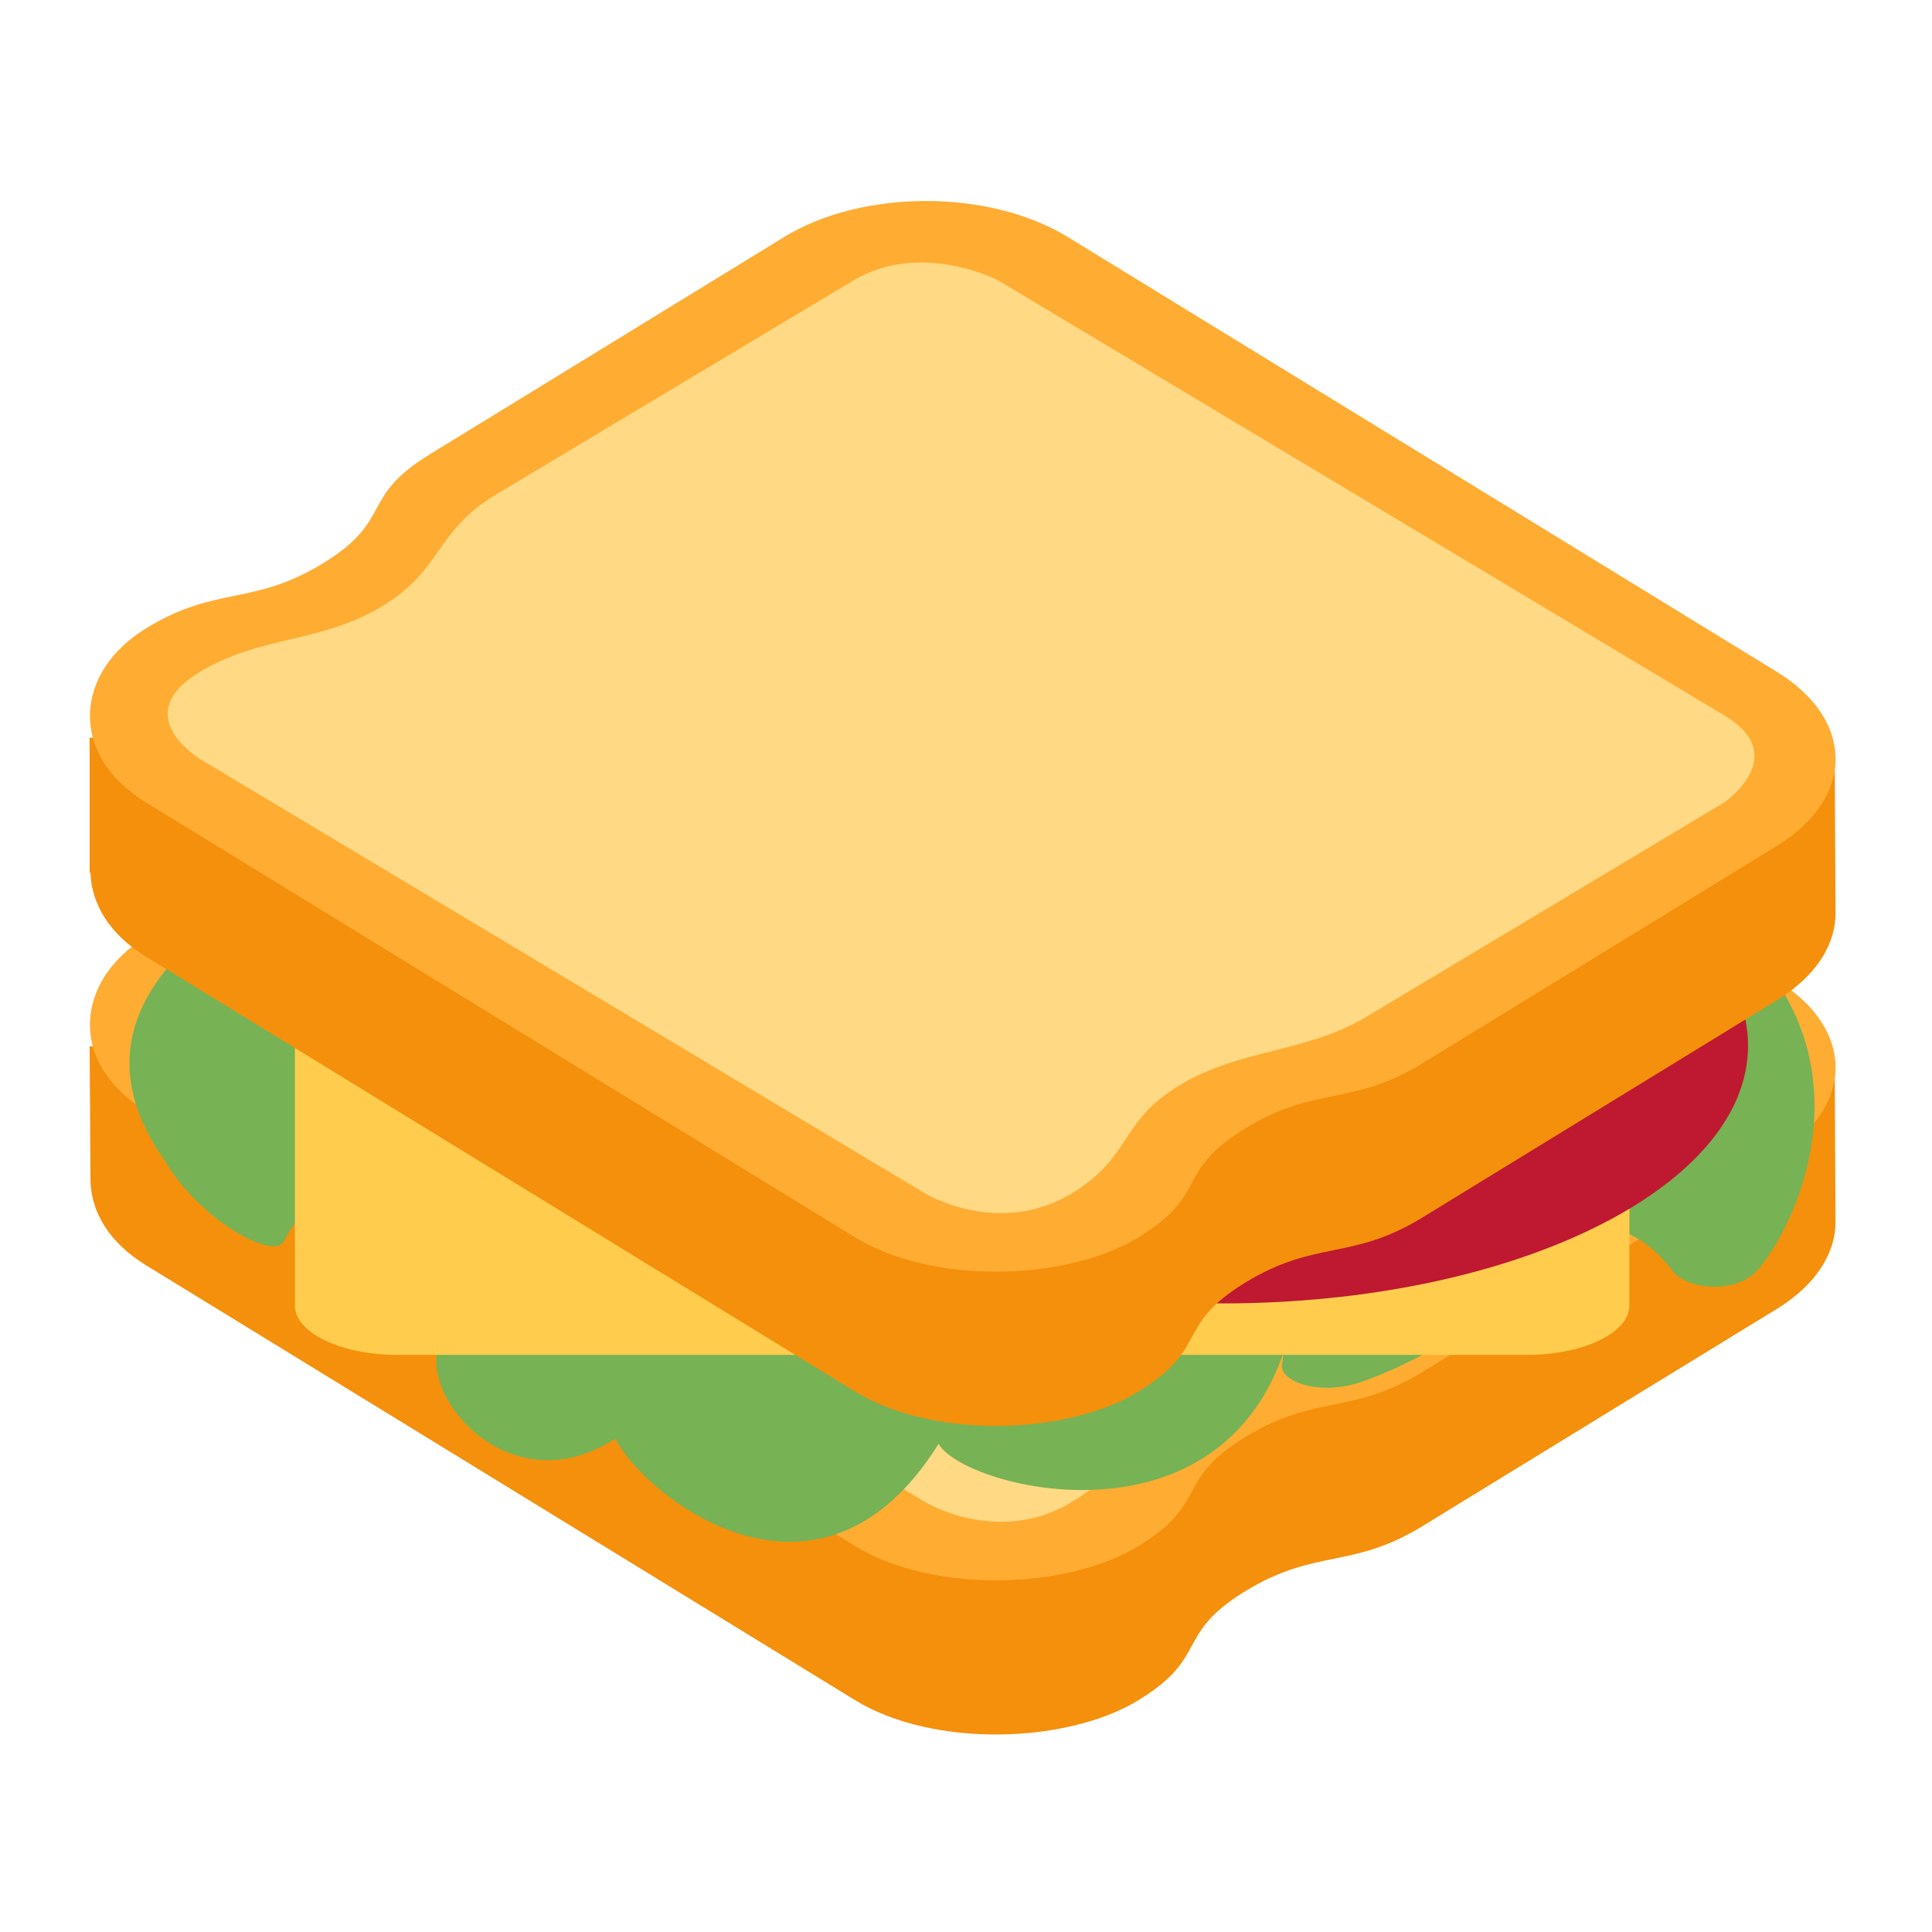 <svg xmlns="http://www.w3.org/2000/svg" xmlns:xlink="http://www.w3.org/1999/xlink" width="150" zoomAndPan="magnify" viewBox="0 0 112.5 112.5" height="150" preserveAspectRatio="xMidYMid meet" version="1.0"><path fill="#f4900c" d="M 106.836 62.469 L 5.219 60.926 L 5.27 68.785 C 5.32 70.562 6.328 72.344 8.496 73.672 L 29.141 86.336 L 49.785 98.996 C 54.348 101.797 62.176 101.535 66.301 98.996 C 70.434 96.465 68.367 95.203 72.496 92.664 C 76.621 90.137 78.684 91.402 82.816 88.875 C 86.953 86.332 103.469 76.215 103.469 76.215 C 105.742 74.816 106.879 72.988 106.883 71.156 Z M 106.836 62.469 " fill-opacity="1" fill-rule="nonzero"/><path fill="#ffac33" d="M 103.469 57.094 C 103.469 57.094 12.629 52.031 8.496 54.562 C 4.367 57.094 3.938 61.891 8.496 64.691 L 49.785 90.02 C 54.348 92.816 62.176 92.559 66.301 90.02 C 70.434 87.488 68.367 86.223 72.496 83.688 C 76.621 81.16 78.684 82.422 82.816 79.895 C 86.953 77.355 103.465 67.23 103.465 67.23 C 108.023 64.43 108.027 59.891 103.469 57.094 Z M 103.469 57.094 " fill-opacity="1" fill-rule="nonzero"/><path fill="#ffd983" d="M 32.781 74.828 L 53.914 87.488 C 53.914 87.488 58.141 90.02 62.367 87.488 C 65.941 85.344 68.703 81.16 68.703 81.16 Z M 32.781 74.828 " fill-opacity="1" fill-rule="nonzero"/><path fill="#77b255" d="M 103.066 56.625 C 97.266 48.871 23.285 43.41 11.68 54.328 C 9.336 56.535 4.91 60.977 9.625 67.625 C 11.68 71.105 15.949 73.371 16.516 72.297 C 17.84 69.773 20.48 67.57 24.445 67.781 C 24.219 68.316 26.359 77.387 26.117 77.59 C 23.355 79.945 29.098 88.129 35.828 83.77 C 37.504 87.09 47.652 95.281 54.656 84.074 C 56.047 86.602 70.676 90.449 74.734 78.785 C 74.703 78.988 74.711 79.156 74.66 79.375 C 74.391 80.422 76.816 81.328 79.285 80.461 C 83.438 79.004 89.434 75.391 90.492 71.422 C 93.453 70.902 95.676 71.727 97.387 73.992 C 98.23 75.113 101.133 75.383 102.375 73.918 C 104.562 71.344 108.152 63.426 103.066 56.625 Z M 103.066 56.625 " fill-opacity="1" fill-rule="nonzero"/><path fill="#ffcc4d" d="M 94.879 76.023 C 94.879 77.605 92.203 78.895 88.902 78.895 L 23.148 78.895 C 19.852 78.895 17.172 77.605 17.172 76.023 L 17.172 56.402 L 94.879 56.402 Z M 94.879 76.023 " fill-opacity="1" fill-rule="nonzero"/><path fill="#be1931" d="M 101.789 60.887 C 101.789 69.176 88.082 75.898 71.176 75.898 C 54.266 75.898 40.562 69.176 40.562 60.887 C 40.562 52.59 54.266 45.871 71.176 45.871 C 88.082 45.871 101.789 52.594 101.789 60.887 Z M 101.789 60.887 " fill-opacity="1" fill-rule="nonzero"/><path fill="#f4900c" d="M 106.836 44.5 L 5.219 42.953 L 5.219 50.816 L 5.27 50.816 C 5.32 52.59 6.328 54.375 8.496 55.703 L 29.141 68.367 L 49.785 81.027 C 54.348 83.828 62.176 83.566 66.301 81.027 C 70.434 78.496 68.367 77.23 72.496 74.695 C 76.621 72.168 78.684 73.43 82.816 70.902 C 86.953 68.363 103.469 58.242 103.469 58.242 C 105.742 56.848 106.879 55.02 106.883 53.184 L 106.883 53.168 Z M 106.836 44.5 " fill-opacity="1" fill-rule="nonzero"/><path fill="#ffac33" d="M 103.469 39.121 L 62.176 13.801 C 57.617 11.004 50.223 11.004 45.66 13.801 L 25.012 26.465 C 20.887 28.996 22.945 30.262 18.82 32.793 C 14.691 35.324 12.629 34.059 8.496 36.594 C 4.367 39.121 3.938 43.922 8.496 46.723 L 49.785 72.043 C 54.348 74.844 62.176 74.586 66.301 72.043 C 70.434 69.512 68.367 68.25 72.496 65.715 C 76.621 63.184 78.684 64.449 82.816 61.922 C 86.953 59.383 103.465 49.258 103.465 49.258 C 108.023 46.461 108.027 41.922 103.469 39.121 Z M 103.469 39.121 " fill-opacity="1" fill-rule="nonzero"/><path fill="#ffd983" d="M 100.41 41.66 L 58.141 16.336 C 58.141 16.336 53.637 13.969 49.684 16.336 L 28.875 28.801 C 25.301 30.945 25.789 33.184 22.211 35.324 C 18.637 37.469 15.223 36.98 11.645 39.121 C 7.418 41.66 11.645 44.195 11.645 44.195 L 53.91 69.516 C 53.91 69.516 58.137 72.043 62.363 69.516 C 65.941 67.371 65.129 65.332 68.703 63.184 C 72.281 61.039 76.016 61.332 79.594 59.191 C 83.172 57.051 100.402 46.723 100.402 46.723 C 100.402 46.723 104.359 44.023 100.41 41.66 Z M 100.41 41.66 " fill-opacity="1" fill-rule="nonzero"/></svg>